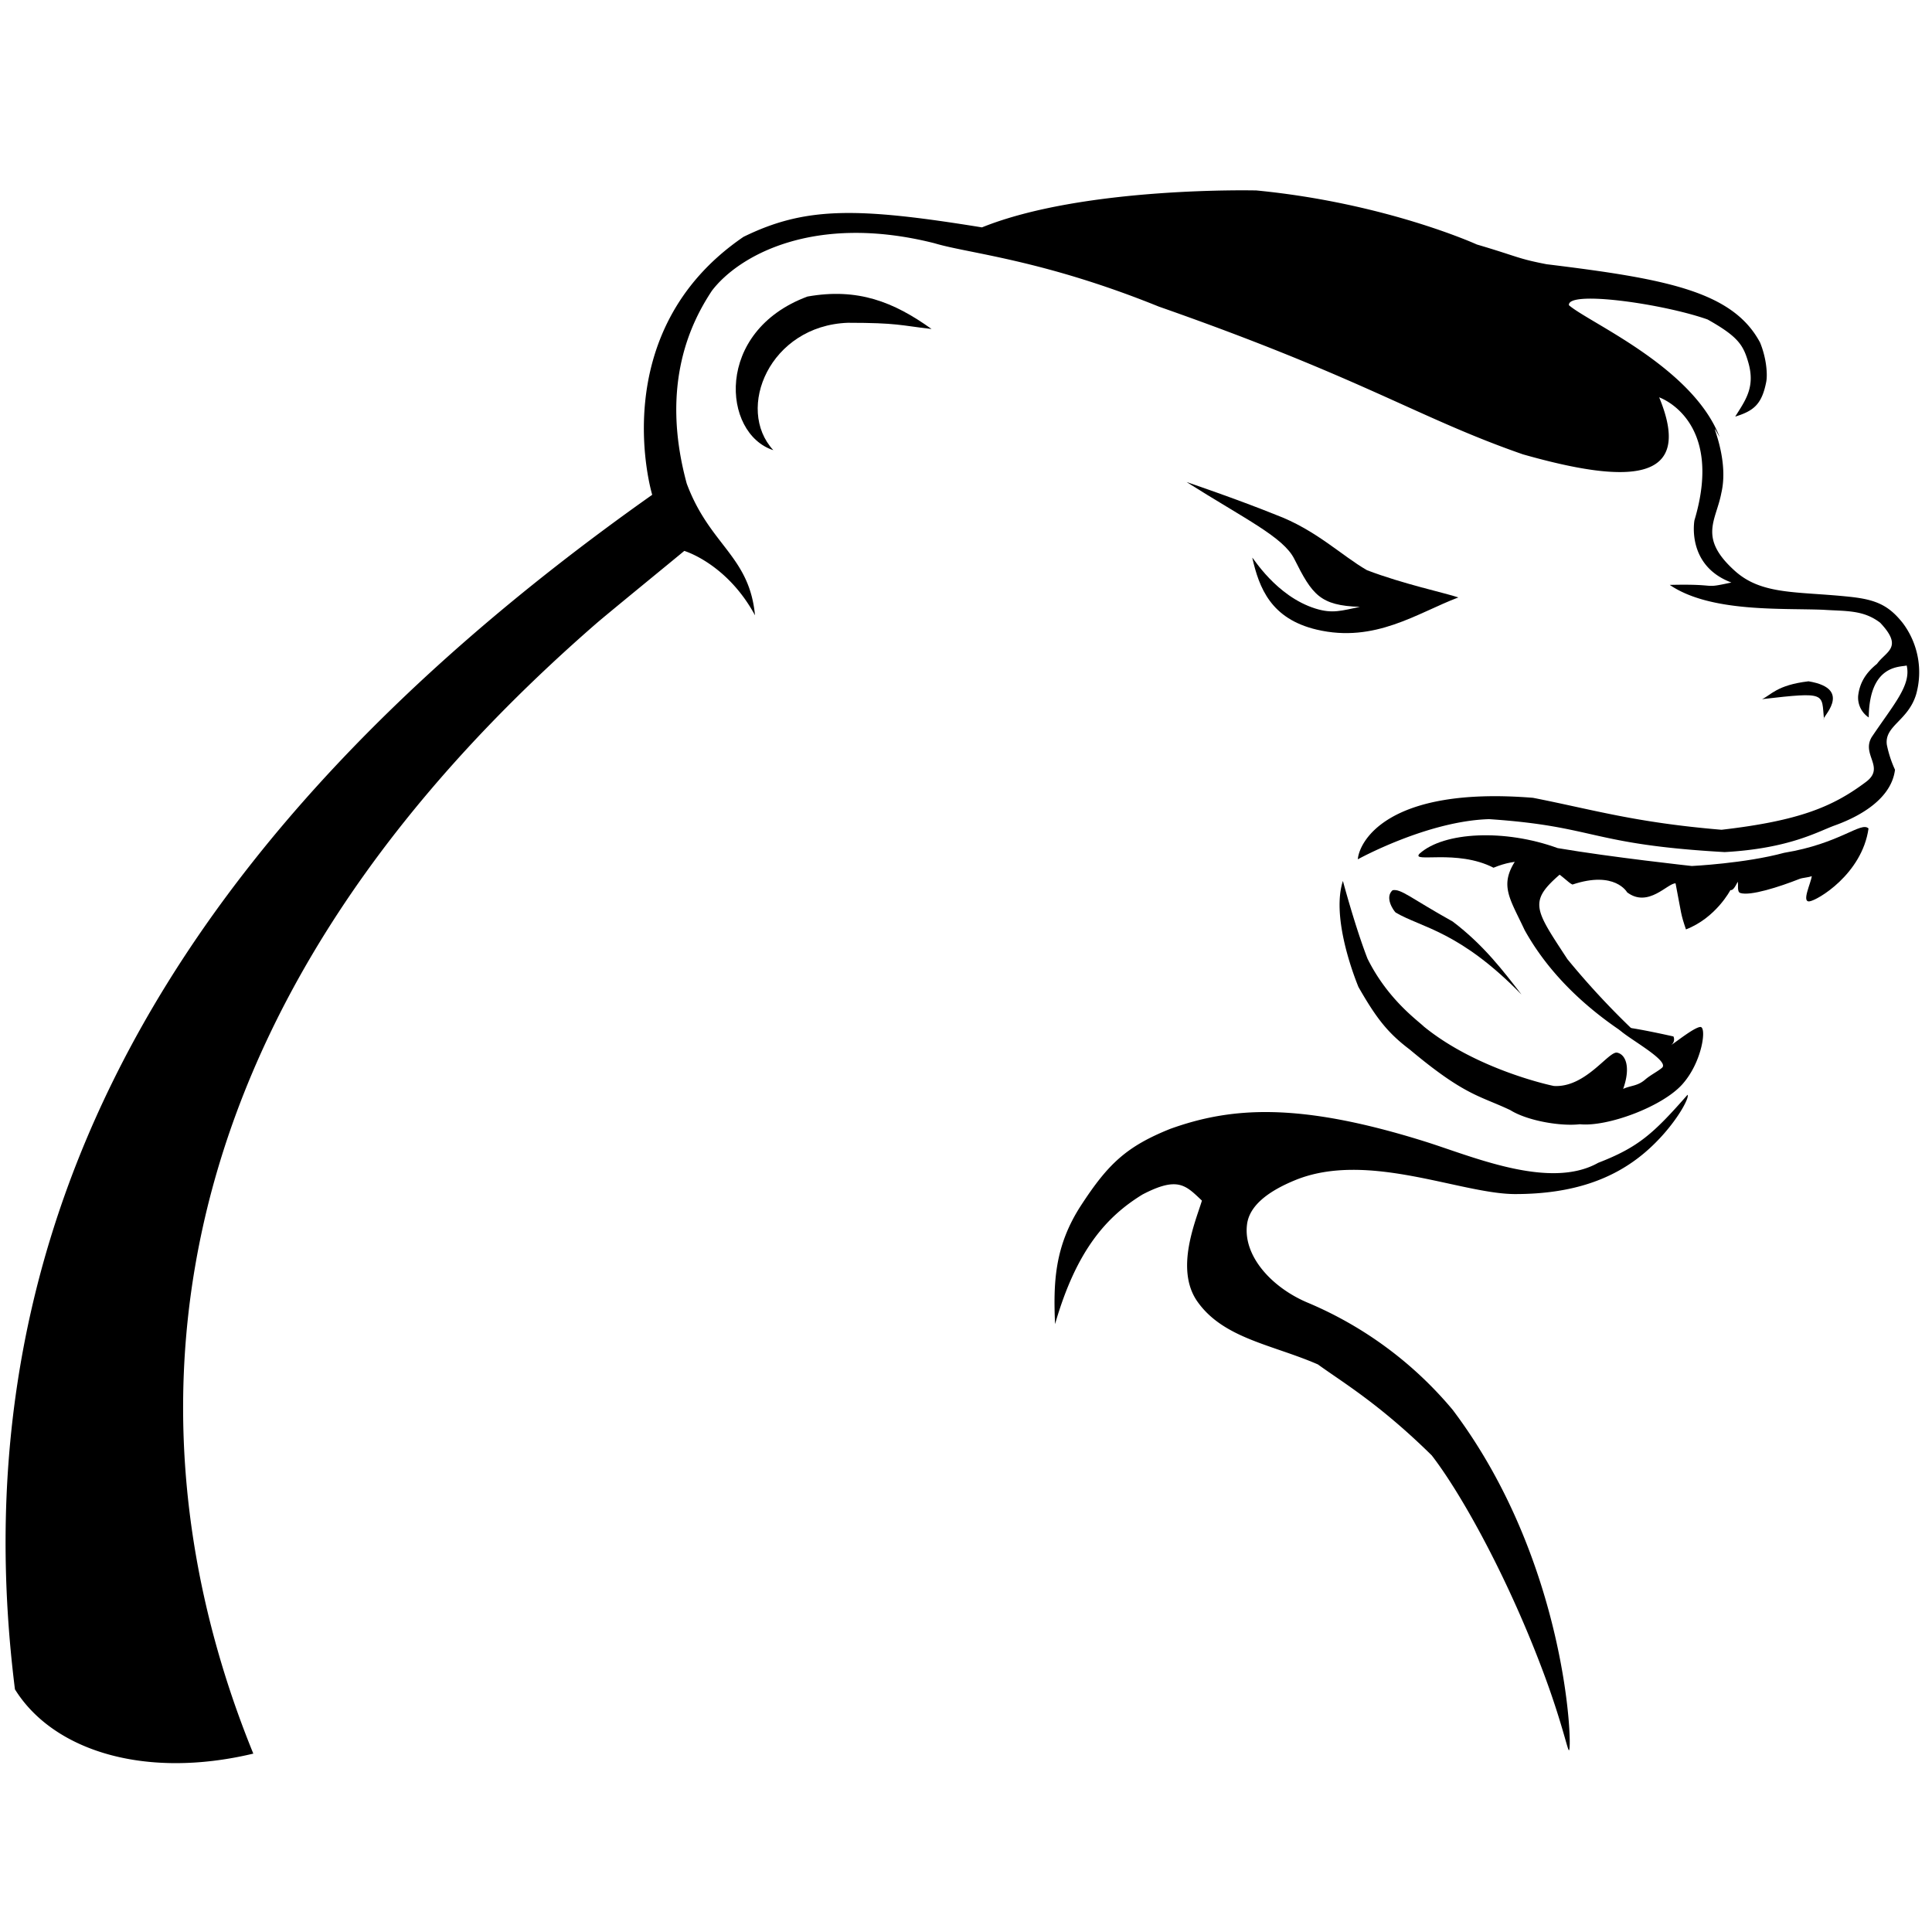 <svg id="medoed_mirrored" data-name="medoed_mirrored" xmlns="http://www.w3.org/2000/svg" viewBox="0 0 612 612">
  <path id="HEAD_UP" data-name="HEAD UP" class="cls-1" d="M581.26,261.452c5.4-1.942,17.739-7.285,19.02-17.623a36.148,36.148,0,0,1-2.583-7.9c-0.831-6.023,6.709-7.562,9.268-15.941a25.939,25.939,0,0,0-4.18-22.57c-4.463-5.647-8.472-7.476-16.718-8.359-16.681-1.786-27.88-.455-36.5-8.208-11.739-10.554-5.938-15.915-4.308-24.647,2.912-12.282-5.253-26-.533-17.753-8.533-22.2-41.307-36.2-47.733-41.763-0.585-4.806,29.882-.462,43.926,4.516,9.653,5.423,11.323,8.087,12.924,13.718,2.226,7.829-1.024,11.977-4.18,17.047,5.858-1.812,8.447-3.891,9.834-11.046,0.381-1.966.234-6.993-1.935-12.366C548.869,92.176,527.431,88.3,489.9,83.7c-9.286-1.8-8.825-2.341-22.083-6.253,0,0-28.781-13.131-69.831-17.119,0,0-54.577-1.343-86.934,11.7-39.523-6.4-55.888-6.633-75.536,3-44.494,30.359-28.916,81.711-28.916,81.711C36.157,277.14-11.444,405.977,4.733,535.132c11.995,19.326,40.924,28.61,75.51,20.362-31.6-77.447-53.388-216.98,108.6-357.96,3.214-2.8,24.559-20.223,27.917-23.026,0,0,13.484,3.958,22.4,20.4-1.8-18.887-14.315-22.095-21.623-41.72-8.611-31.631,1.537-51.344,7.961-61.077C233.952,81,257.851,67.42,296.009,77.05c10.651,3.235,34.089,5.113,71.052,20.062,65.009,22.769,82.182,35.287,115.354,46.81,32.739,9.293,54.527,9.423,43.161-18.056,0,0,20.719,7.04,11.173,38.954,0,0-2.685,14.321,11.7,19.7-9.731,2.108-3.225.368-19.527,0.758,12.892,8.8,35.618,7.326,48.72,7.885,7.082,0.477,12.586-.02,17.943,4.1,7.485,7.928,1.823,9.026-1.008,13.019-4.009,3.21-5.525,6.551-5.955,10.006a7.525,7.525,0,0,0,3.338,6.98c0.193-17.028,10.132-15.878,12.017-16.462,1.488,6.233-4.027,12.19-11.05,22.646-3.434,5.672,4.446,9.609-1.916,14.293-10.468,7.844-21.18,12.272-45.683,15.1-27.562-2.313-40.536-6.355-59.735-10.124-46.6-3.763-55.1,14.265-55.477,19.484,0,0,21.981-12.149,41.6-12.725,34.056,2.3,31.7,8.006,74.6,10.436C566.9,268.77,575.858,263.393,581.26,261.452Z"/>
  <path id="HEAD_DOWN" data-name="HEAD DOWN" class="cls-1" d="M534.559,346.8c0.81,0.9-4.4,10.542-13.526,18.3-9.781,8.315-22.676,13.14-41.05,13.145-17.251,0-46.831-13.788-69.728-4.4-9.371,3.84-14.493,8.5-15.222,13.921-1.355,10.067,7.873,20.23,19.519,25.015a120.94,120.94,0,0,1,45.587,33.778c36.364,48.177,38.025,107.5,36.866,107.879-0.413.135-2.156-8.588-7.749-23.694C478.2,500.872,463.3,473.674,453.537,461.03c-16.636-16.372-28.321-23.2-36.055-28.817-14.444-6.289-29.853-8.191-38.131-19.849-7.3-10.273-.528-25.68,1.383-32.047-5.114-4.824-7.579-7.8-18.826-1.935-11.32,6.945-20.919,17.546-27.7,41.065-0.53-12.9-.291-24.533,8.253-37.645s14.341-18.624,28.206-24.2c19.337-6.962,40.756-8.518,80.663,3.98,15.027,4.706,39.54,15.438,54.942,6.756C519.031,363.393,523.736,359.112,534.559,346.8Z"/>
  <path id="EYE" class="cls-1" d="M461.968,189.248c-4.29-1.45-17.509-4.254-28.935-8.621-8.026-4.595-16.191-12.814-28.936-17.572-12.257-4.952-28.254-10.373-28.234-10.361,18.659,11.789,30.673,17.457,34.128,24.352,5.673,11.319,8.121,14.781,20.788,15.19-5.823,1.2-8.659,2.229-14.059.545-12.547-3.912-19.877-16.351-20.034-16.108,2.177,9.591,5.909,19.355,20.418,22.776C435.587,203.807,449.023,194.129,461.968,189.248Z"/>
  <path id="BACK_JAWLINE" data-name="BACK JAWLINE" class="cls-1" d="M499.488,272.622c-15.916,12.624-14.759,13.177-2.972,31.22a250.8,250.8,0,0,0,29.051,29.977c-13.592-7.214-31.81-19.721-42.623-39.226-5.143-11.018-8.813-14.923-.747-24.855C483.438,264.879,499.488,272.622,499.488,272.622Z"/>
  <path id="TONGUE" class="cls-1" d="M441.121,282c2.645-.548,5.835,2.556,19.065,9.925,9.841,7.46,16.054,15.72,21.809,23.148-19.624-20.14-31.641-21.166-39.88-26C441.375,288.393,438.565,284.273,441.121,282Z"/>
  <path id="NOSE" class="cls-1" d="M577.781,227.793c-1.421.149,9.923-9.522-4.893-11.976-10.124,1.2-11.92,4.412-14.725,5.651C578.9,219.075,576.964,219.64,577.781,227.793Z"/>
  <path id="TEETH_UP" data-name="TEETH UP" class="cls-1" d="M591.894,262.437c-2.047,14.454-16.263,22.848-18.757,23.092s0.489-5.719.782-7.994c-1.167.457-2.869,0.478-3.908,0.889-6.364,2.516-15.634,5.493-18.756,4.44-1.063-.358-0.558-2.5-0.782-3.552-0.872,1.641-1.46,2.76-2.344,2.664,0,0-4.594,8.79-14.068,12.435-1.725-5.085-1.359-4.629-3.291-14.589-2.483-.134-8.64,7.892-15.341,2.846,0,0-3.84-6.991-17.318-2.468-2.6-.991-9.59-11.718-25.009-5.329-11.6-5.982-26.232-1.4-23.445-4.441,7.712-6.98,27.067-7.863,43.765-1.776,17.066,2.905,42.491,5.669,42.491,5.669s16.859-.809,29.257-4.179C582.934,267.22,589.55,260.11,591.894,262.437Z"/>
  <path id="_TEETH_DOWN" data-name=" TEETH DOWN" class="cls-1" d="M538.605,325.315c2.087-.143.671,11.063-5.715,18.181s-23.785,13.54-32.458,12.627c-5.869.706-16.477-1.014-22.03-4.478-9.737-4.609-14.335-4.513-31.856-19.2-6.934-5.244-10.563-9.879-16.235-19.81-2.425-5.974-8.381-22.95-4.918-33.579,0,0,3.836,14.4,7.776,24.581,6.4,12.951,15.979,19.67,17.85,21.525,16.926,13.807,40.906,18.821,41.229,18.84,10.036,0.591,17.294-11.107,20.014-10.552s4.359,4.6,1.909,11.479c2.358-1.1,4.536-.847,6.95-2.935,1.7-1.473,3.991-2.58,5.361-3.763,2.93-2.531-15.285-11.637-13.679-12.8,0.872-.631,11.546,1.595,17.291,2.884a2.186,2.186,0,0,1-.7,2.693C530.482,330.434,536.6,325.451,538.605,325.315Z"/>
  <path class="cls-1" d="M255.778,93.937c-29.584,10.984-27,43.477-10.813,48.664-12.116-13.1-1.119-39.446,23.61-40.353,15.815,0.014,16.406.807,26.513,1.967C283.093,95.619,271.709,91.112,255.778,93.937Z"/>
</svg>
